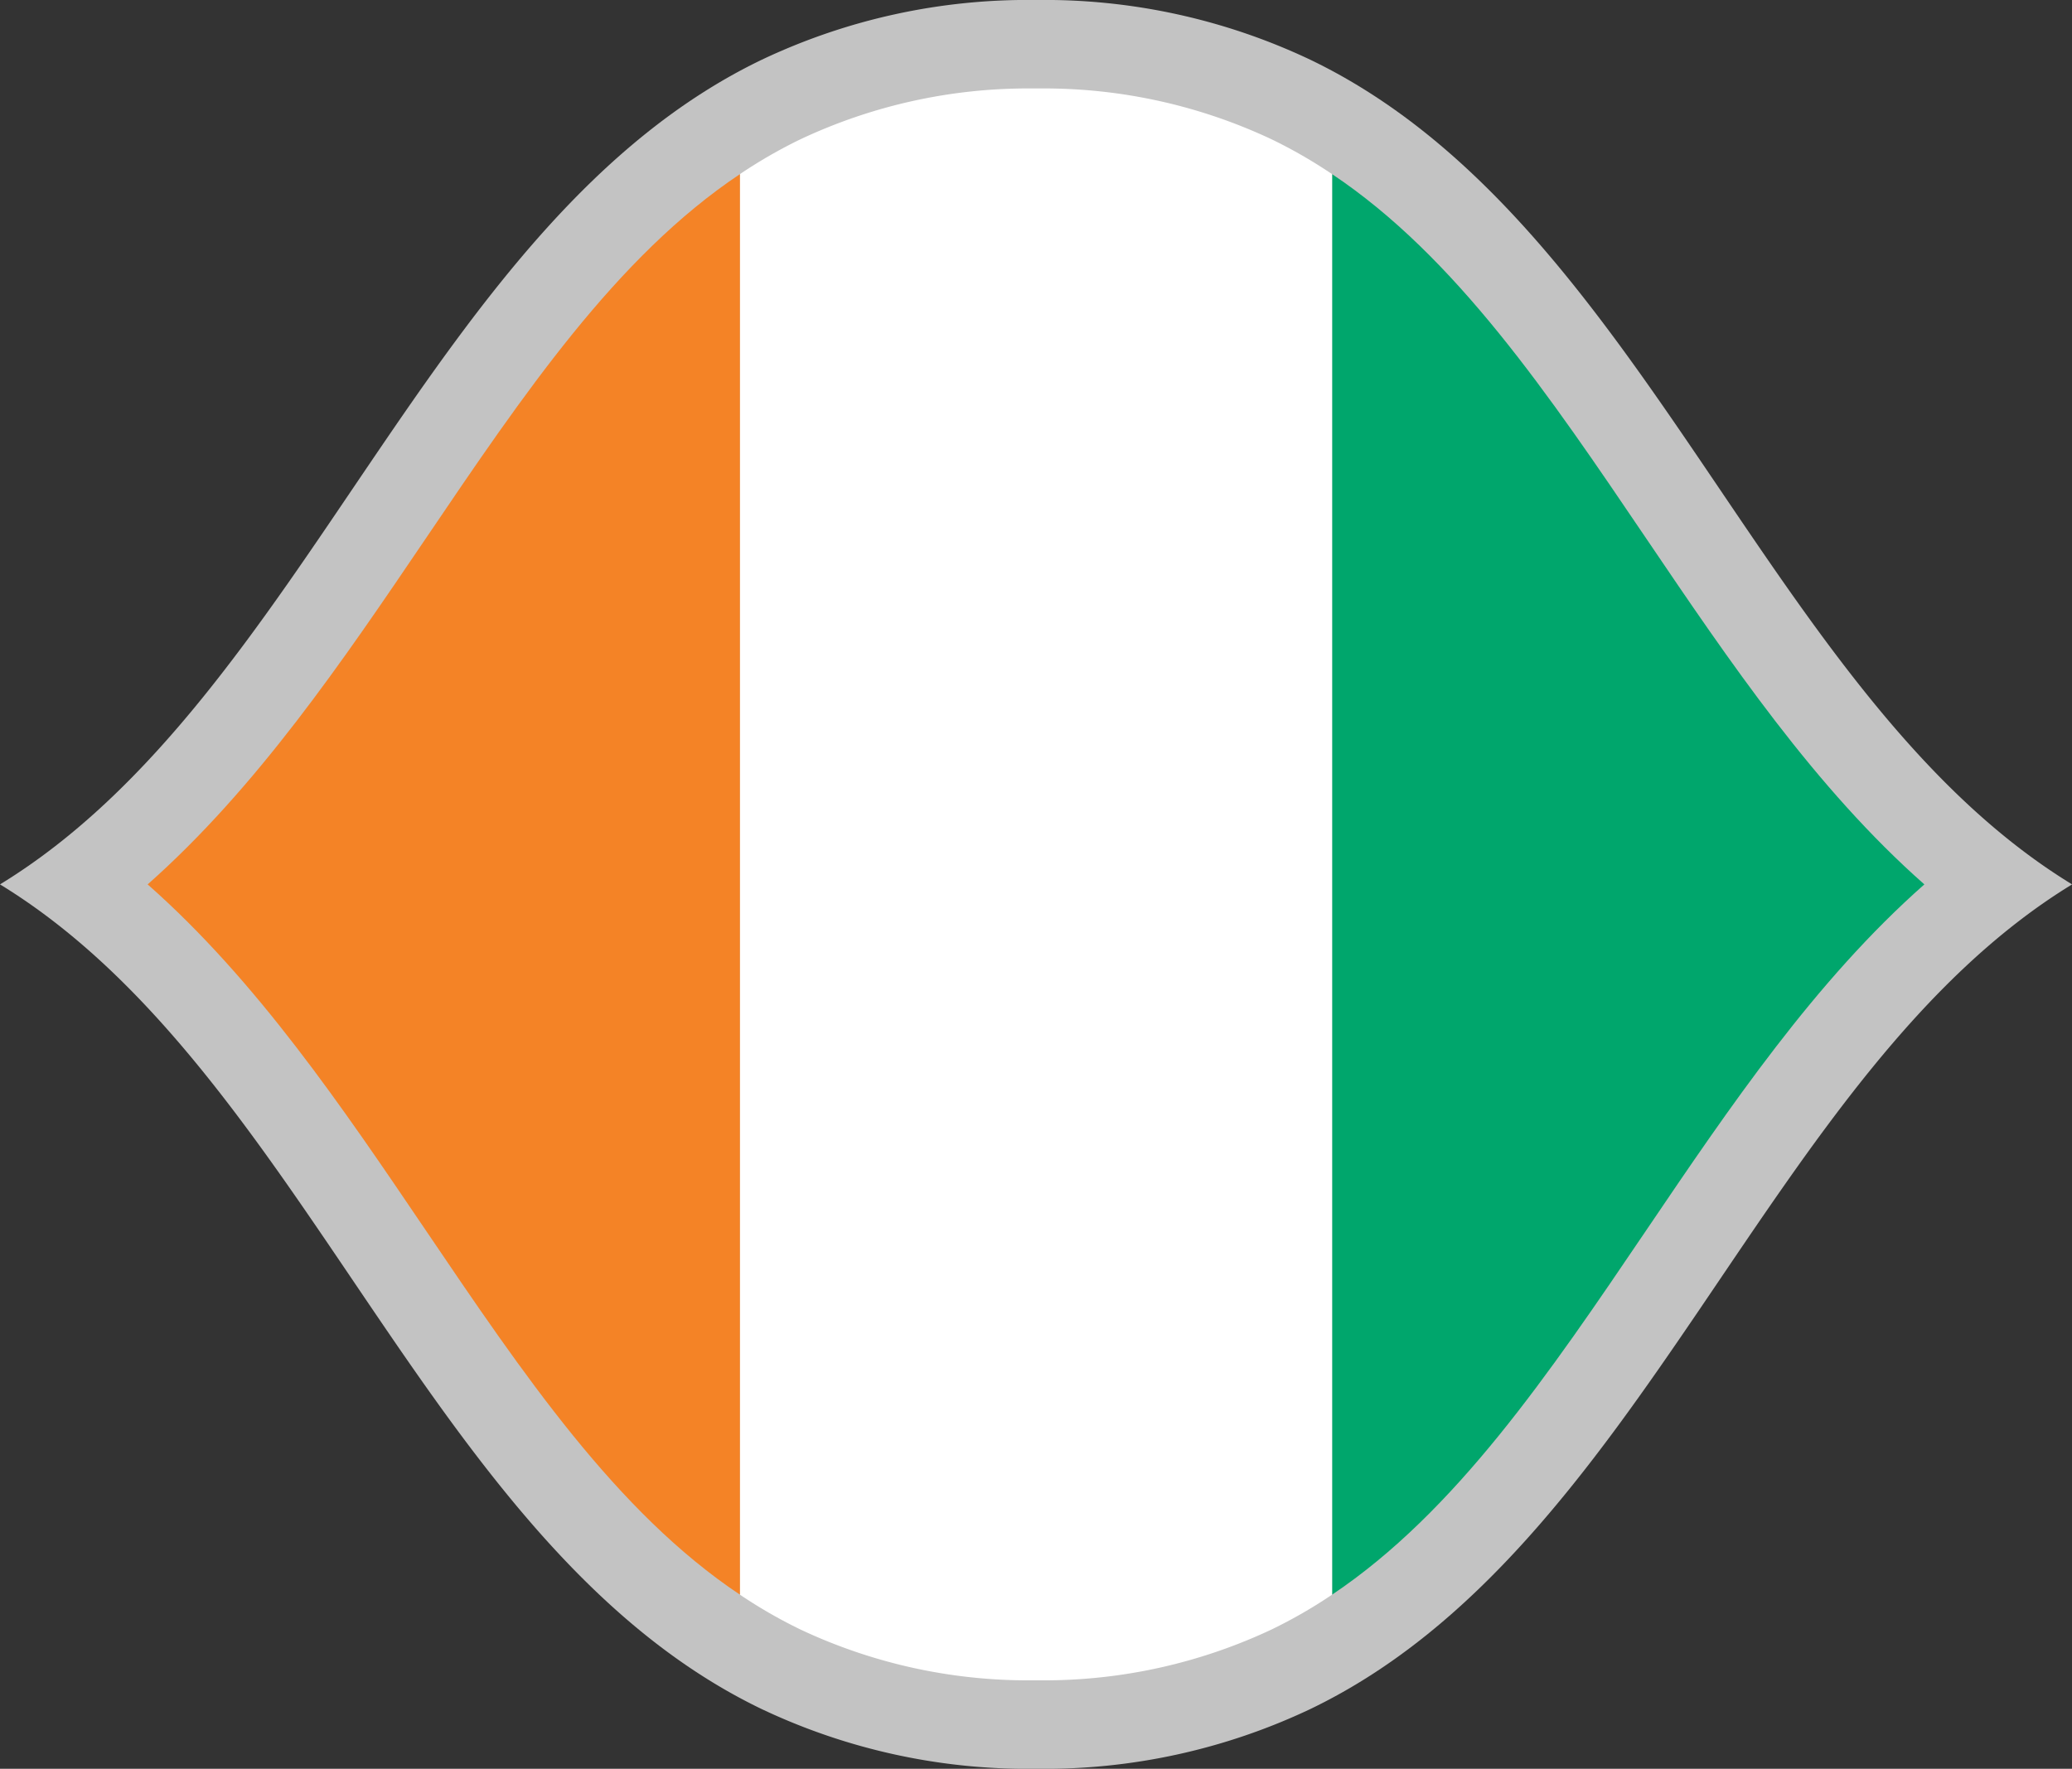 <svg id="FBWC2023_Flags_Digital_Africa_CIV_RGB" xmlns="http://www.w3.org/2000/svg" viewBox="0 0 234.22 200"><rect x="0" y="0" width="234.22" height="200" fill="#333333" stroke="none"/><defs><style>.cls-1{fill:#c3c3c3;}.cls-2{fill:#00a66c;}.cls-3{fill:#fff;}.cls-4{fill:#f48326;}</style></defs><path id="Background" class="cls-1" d="M117.11,0a70.17,70.17,0,0,1,31,6.75c37.72,18.14,51.45,72.06,86.12,93.25h0c-34.67,21.19-48.4,75.11-86.12,93.25a70.17,70.17,0,0,1-31,6.75,70.17,70.17,0,0,1-31-6.75C48.4,175.11,34.67,121.19,0,100H0C34.67,78.81,48.4,24.89,86.12,6.75A70.17,70.17,0,0,1,117.11,0Z" transform="translate(0 0)"/><g id="Flag_CIV"><path class="cls-2" d="M186.12,60.93C175.06,44.59,164.53,29,150.58,19.69V180.31c13.95-9.35,24.48-24.9,35.54-41.24,9.41-13.9,19.06-28.17,31.41-39.07C205.18,89.1,195.53,74.83,186.12,60.93Z" transform="translate(0 0)"/><path class="cls-3" d="M143.76,15.76A60.38,60.38,0,0,0,117.69,10h-1.16a60.38,60.38,0,0,0-26.07,5.76,55.57,55.57,0,0,0-6.82,3.93V180.31a55.57,55.57,0,0,0,6.82,3.93A60.38,60.38,0,0,0,116.53,190h1.16a60.38,60.38,0,0,0,26.07-5.76,55.57,55.57,0,0,0,6.82-3.93V19.69A55.57,55.57,0,0,0,143.76,15.76Z" transform="translate(0 0)"/><path class="cls-4" d="M48.1,60.93C38.69,74.83,29,89.1,16.69,100c12.35,10.9,22,25.17,31.41,39.07C59.16,155.41,69.69,171,83.64,180.31V19.69C69.69,29,59.16,44.59,48.1,60.93Z" transform="translate(0 0)"/></g></svg>